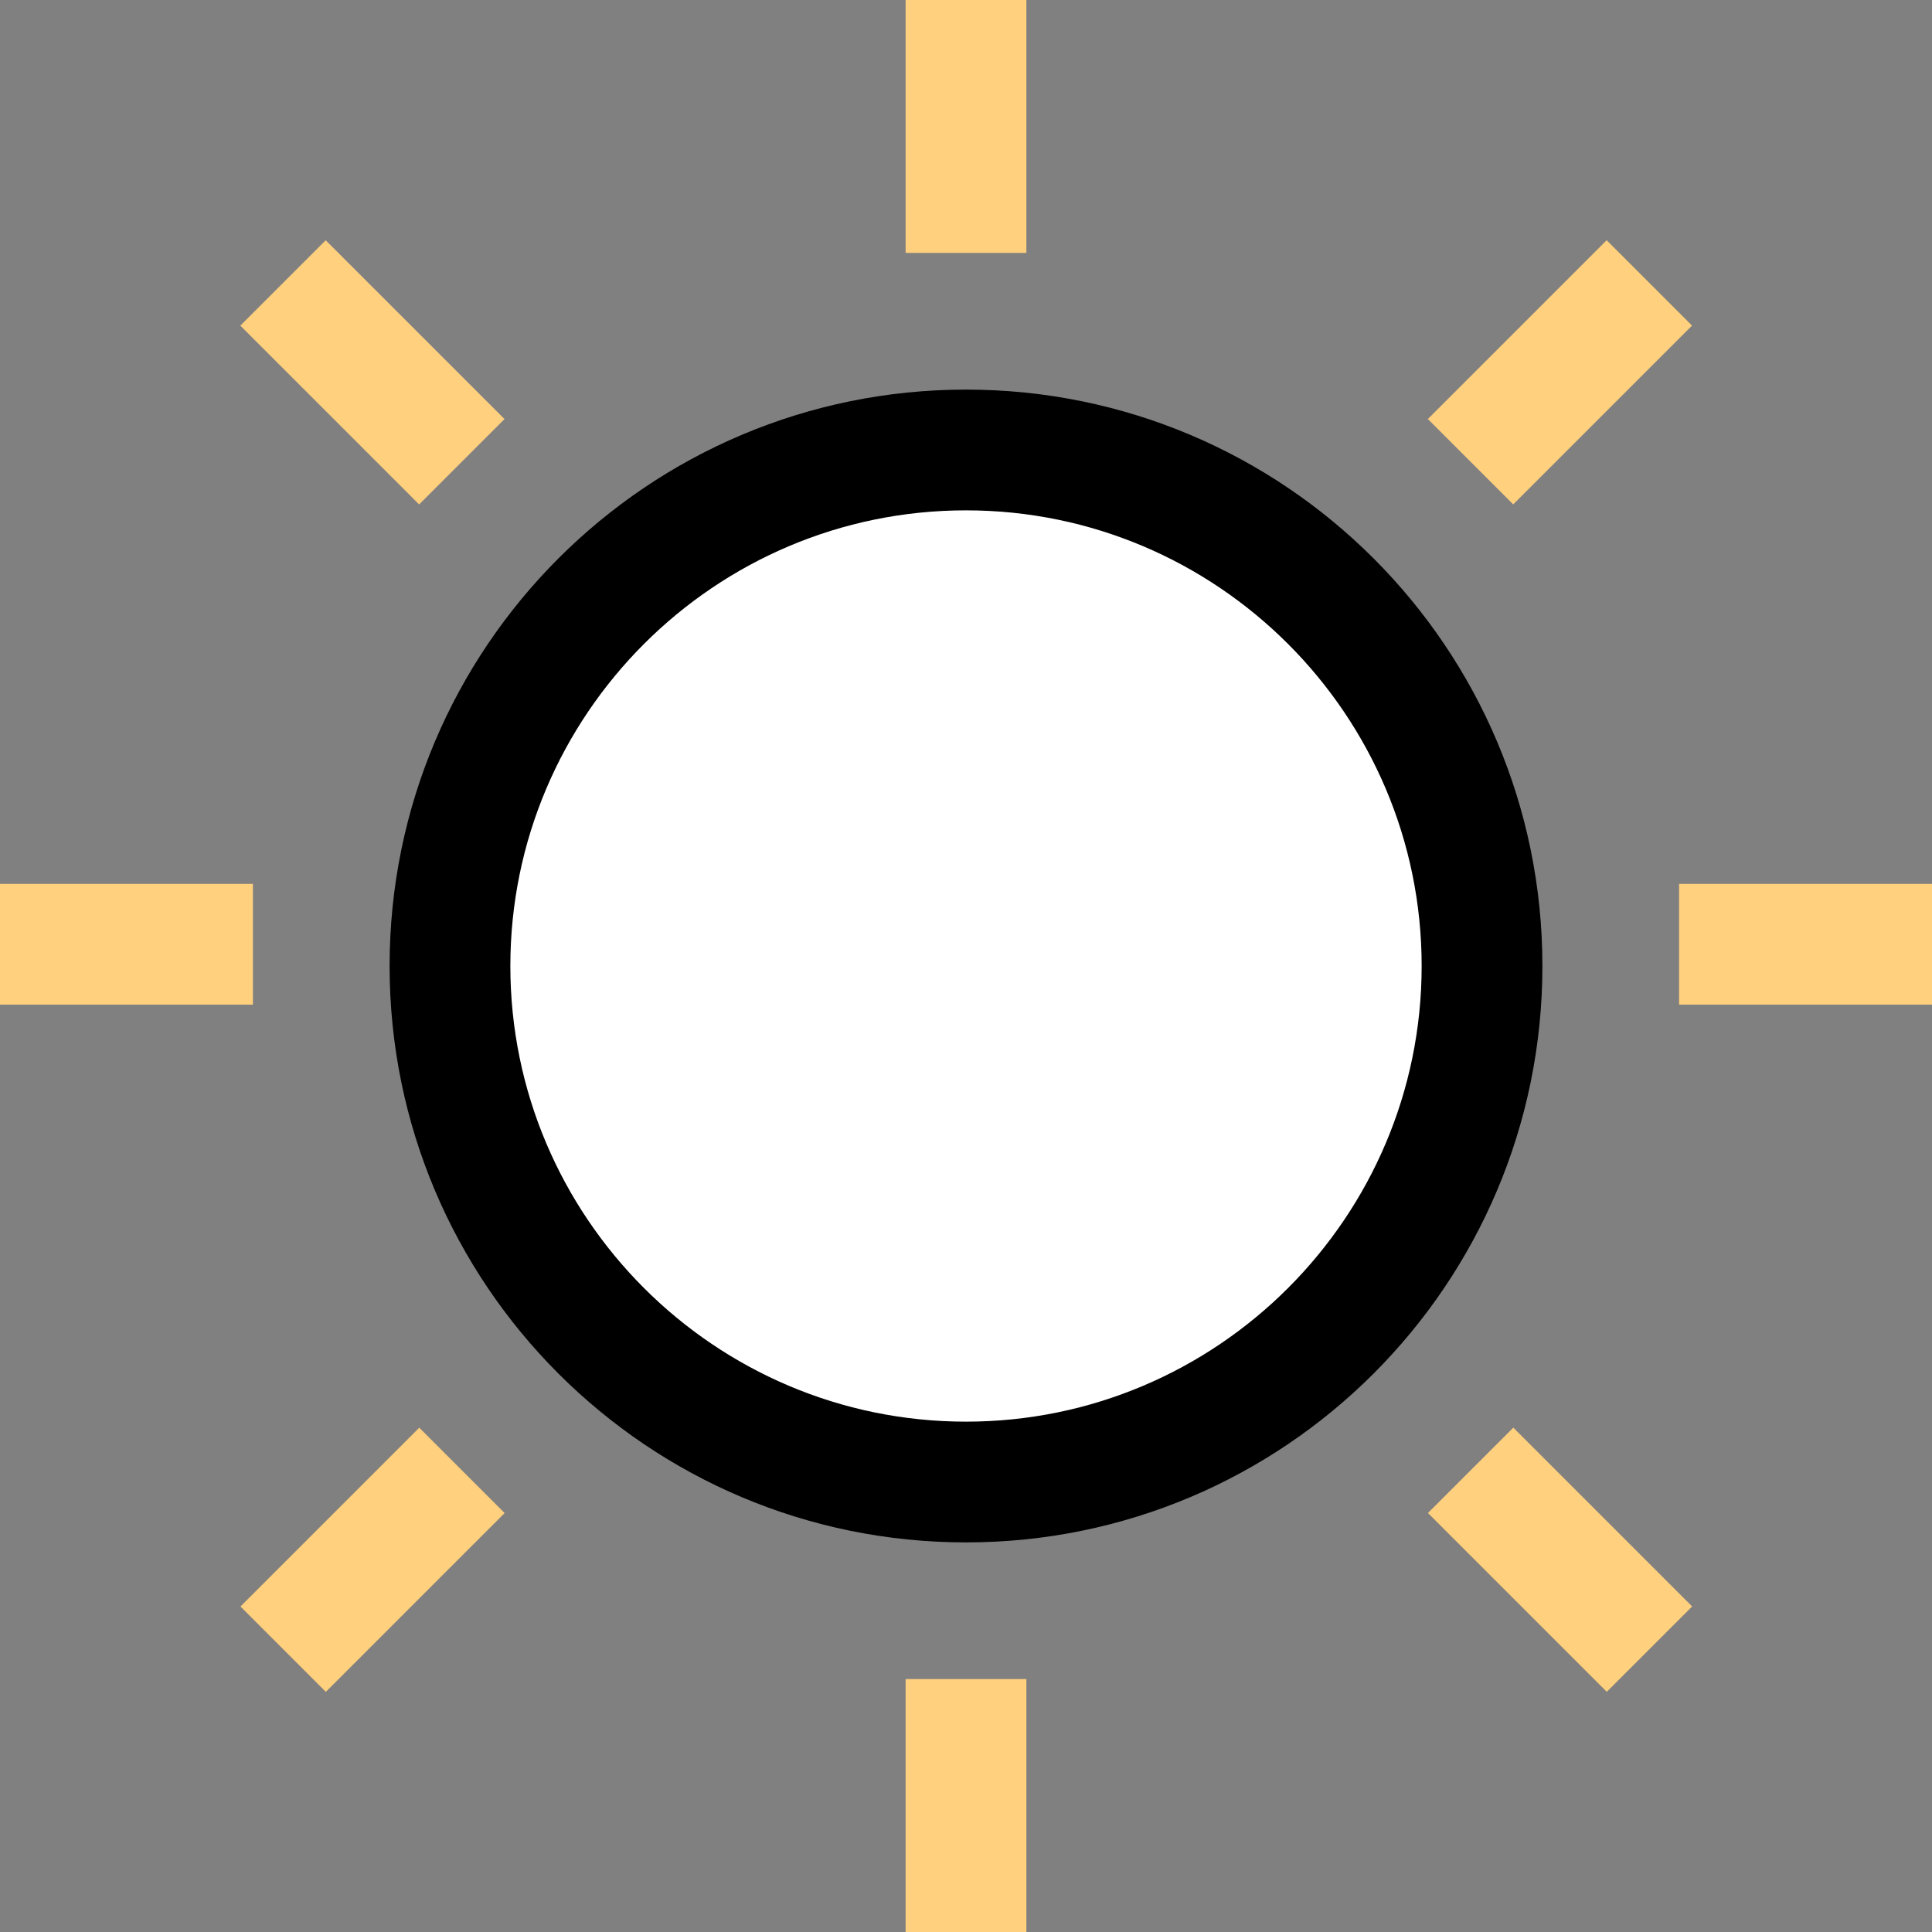 <?xml version="1.0" encoding="iso-8859-1"?>
<!-- Generator: Adobe Illustrator 19.0.0, SVG Export Plug-In . SVG Version: 6.00 Build 0)  -->
<svg xmlns="http://www.w3.org/2000/svg" xmlns:xlink="http://www.w3.org/1999/xlink" version="1.1" id="Capa_1" x="0px" y="0px" viewBox="0 0 512 512" style="enable-background:new 0 0 512 512;" xml:space="preserve">
<rect x="0" y="0" width="512" height="512" fill="#808080" stroke="none"/>
<circle style="fill:#FFFFFF;" cx="256" cy="256" r="131.984"/>
<path d="M256,135.248c66.576,0,120.752,54.16,120.752,120.752S322.576,376.752,256,376.752S135.248,322.576,135.248,256  S189.424,135.248,256,135.248 M256,103.248c-84.368,0-152.752,68.384-152.752,152.752S171.632,408.752,256,408.752  S408.752,340.368,408.752,256S340.368,103.248,256,103.248L256,103.248z"/>
<g>
	<rect x="444.976" y="234.24" style="fill:#FFD07D;" width="67.024" height="32"/>
	<rect x="240" style="fill:#FFD07D;" width="32" height="67.024"/>
	<rect x="240" y="444.976" style="fill:#FFD07D;" width="32" height="67.024"/>
	
		<rect x="379.832" y="82.701" transform="matrix(-0.707 0.707 -0.707 -0.707 775.414 -123.785)" style="fill:#FFD07D;" width="67.023" height="32"/>
	
		<rect x="65.164" y="397.322" transform="matrix(-0.707 0.707 -0.707 -0.707 460.712 635.811)" style="fill:#FFD07D;" width="67.023" height="32"/>
	
		<rect x="397.34" y="379.831" transform="matrix(-0.707 0.707 -0.707 -0.707 997.893 413.345)" style="fill:#FFD07D;" width="32" height="67.023"/>
	
		<rect x="82.676" y="65.163" transform="matrix(-0.707 0.707 -0.707 -0.707 238.223 98.674)" style="fill:#FFD07D;" width="32" height="67.023"/>
	<rect y="234.24" style="fill:#FFD07D;" width="67.024" height="32"/>
</g>
<g>
</g>
<g>
</g>
<g>
</g>
<g>
</g>
<g>
</g>
<g>
</g>
<g>
</g>
<g>
</g>
<g>
</g>
<g>
</g>
<g>
</g>
<g>
</g>
<g>
</g>
<g>
</g>
<g>
</g>
</svg>
